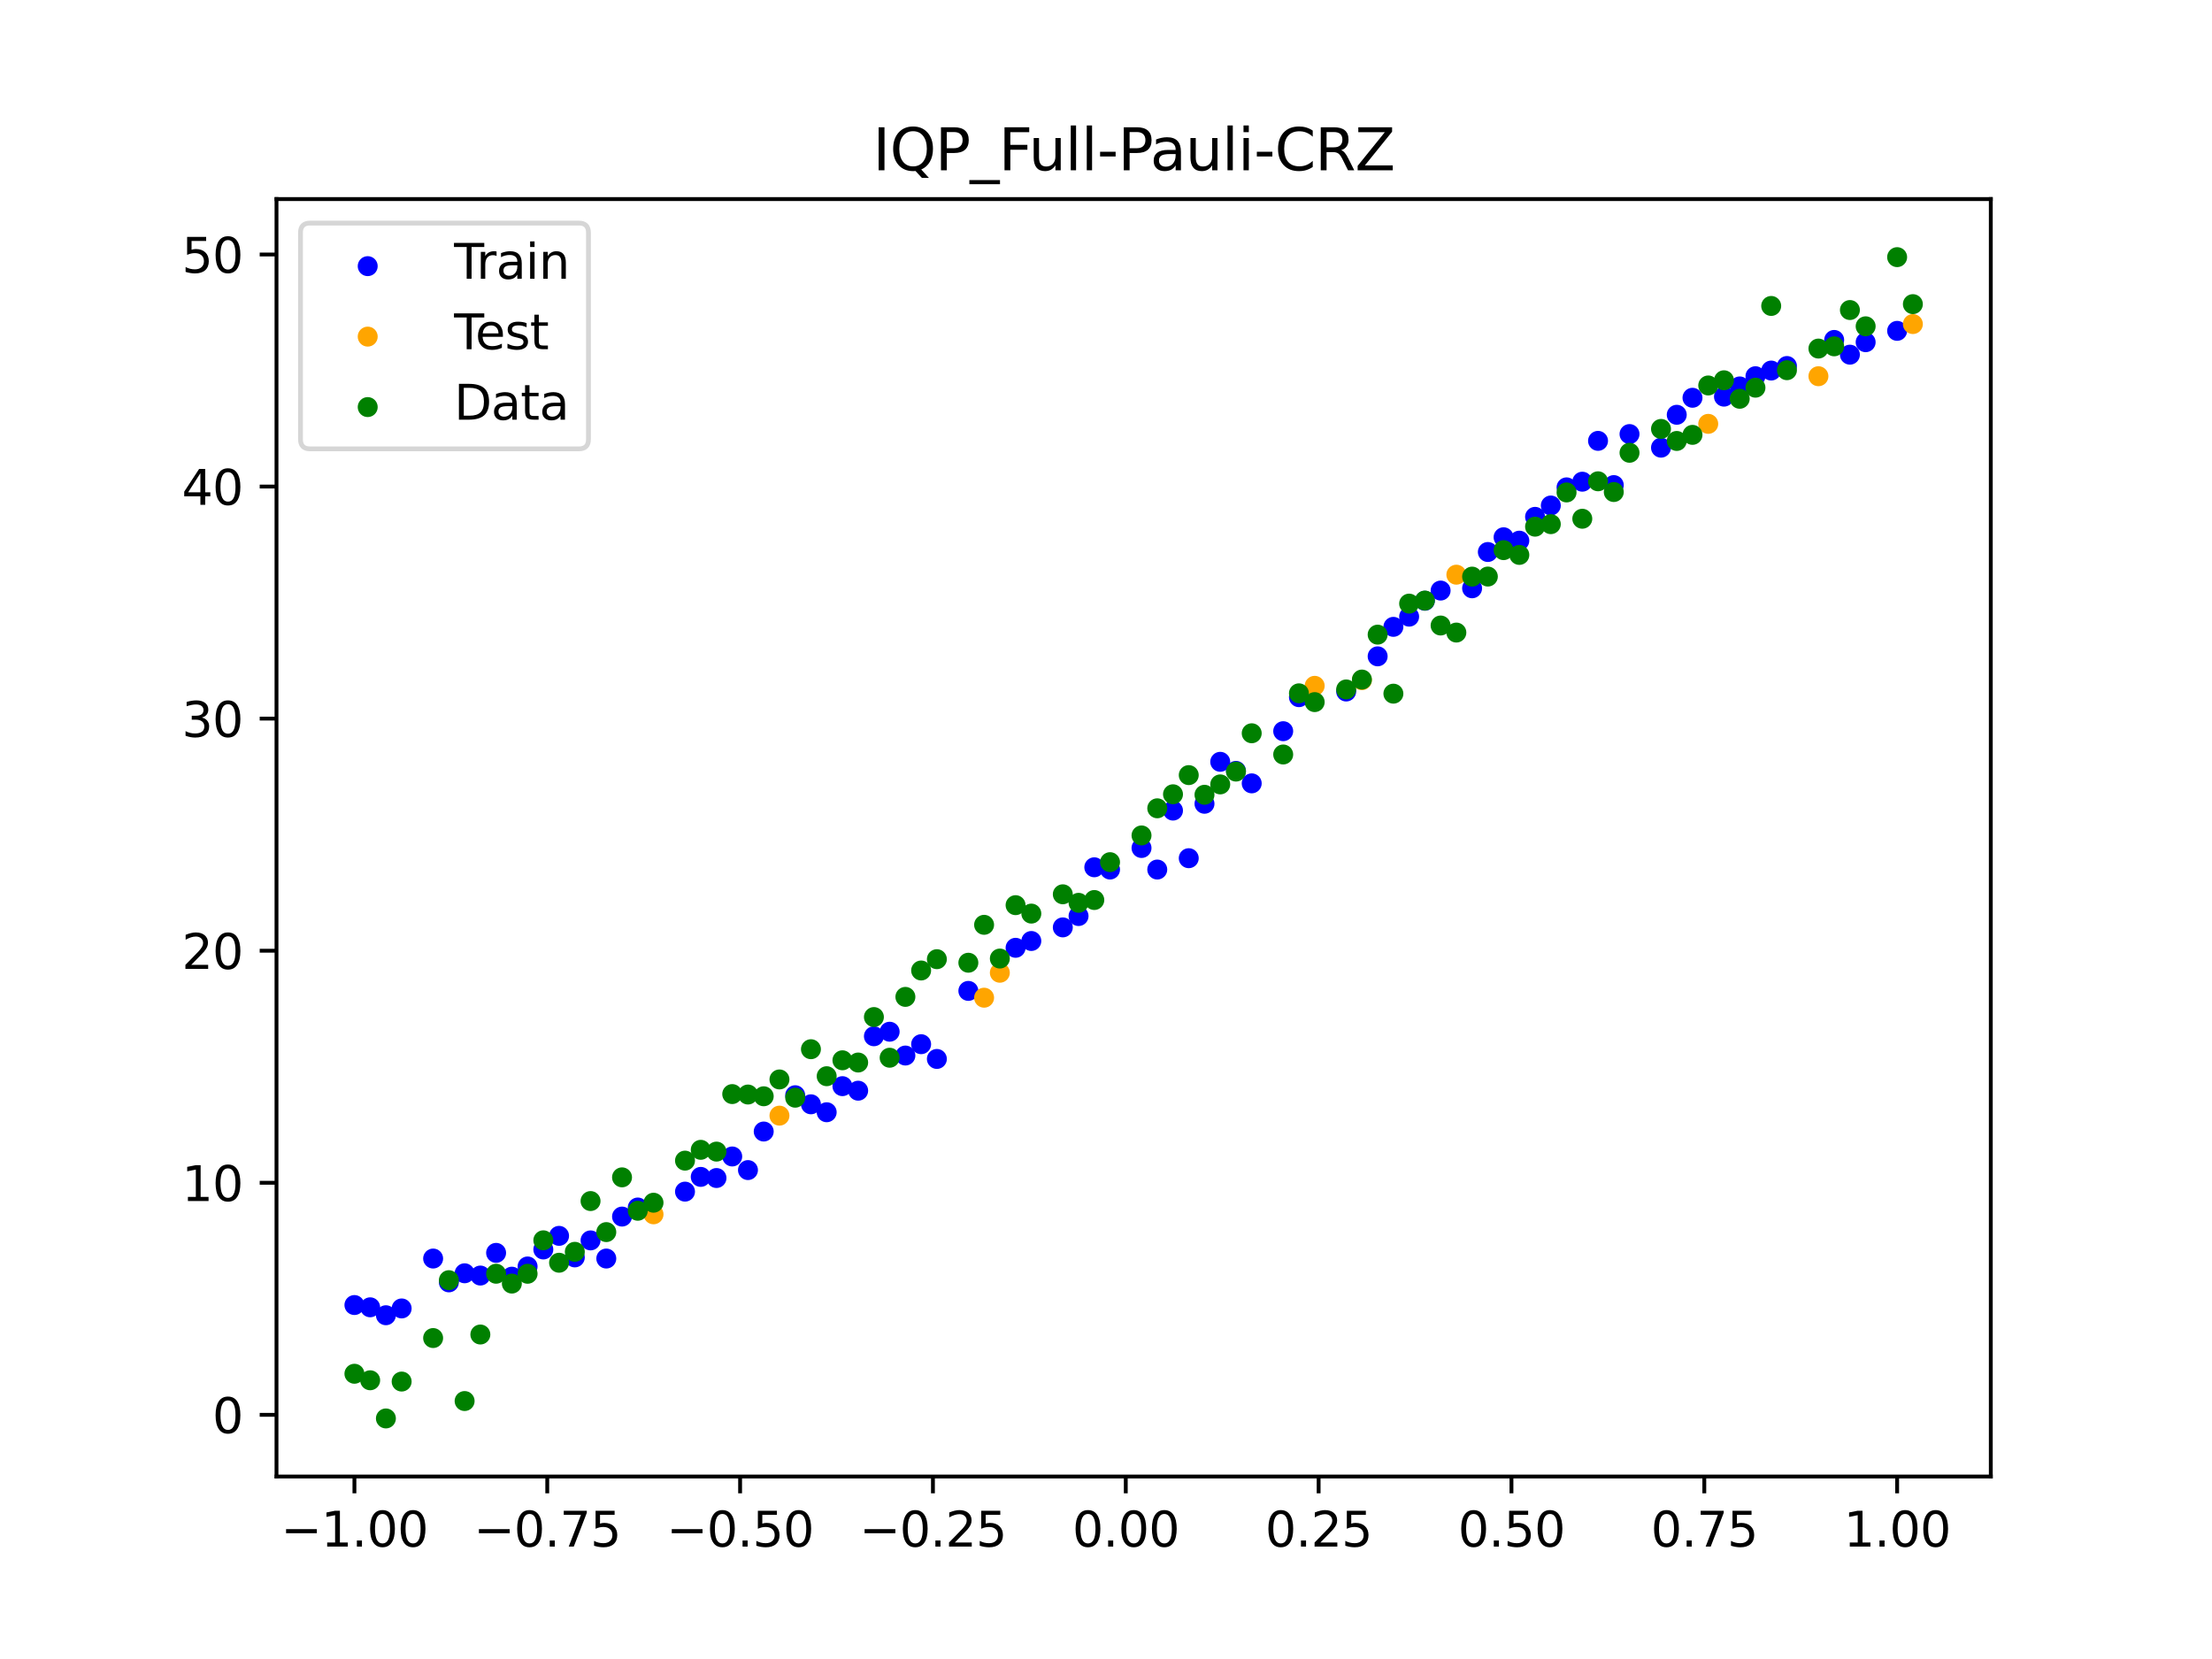 <?xml version="1.0" encoding="utf-8" standalone="no"?>
<!DOCTYPE svg PUBLIC "-//W3C//DTD SVG 1.1//EN"
  "http://www.w3.org/Graphics/SVG/1.1/DTD/svg11.dtd">
<svg xmlns:xlink="http://www.w3.org/1999/xlink" width="460.8pt" height="345.6pt" viewBox="0 0 460.8 345.6" xmlns="http://www.w3.org/2000/svg" version="1.1">
 <defs>
  <style type="text/css">*{stroke-linejoin: round; stroke-linecap: butt}</style>
 </defs>
 <g id="figure_1">
  <g id="patch_1">
   <path d="M 0 345.6 
L 460.8 345.6 
L 460.8 0 
L 0 0 
z
" style="fill: #ffffff"/>
  </g>
  <g id="axes_1">
   <g id="patch_2">
    <path d="M 57.6 307.584 
L 414.72 307.584 
L 414.72 41.472 
L 57.6 41.472 
z
" style="fill: #ffffff"/>
   </g>
   <g id="PathCollection_1">
    <defs>
     <path id="m9e997e0261" d="M 0 1.581 
C 0.419 1.581 0.822 1.415 1.118 1.118 
C 1.415 0.822 1.581 0.419 1.581 0 
C 1.581 -0.419 1.415 -0.822 1.118 -1.118 
C 0.822 -1.415 0.419 -1.581 0 -1.581 
C -0.419 -1.581 -0.822 -1.415 -1.118 -1.118 
C -1.415 -0.822 -1.581 -0.419 -1.581 0 
C -1.581 0.419 -1.415 0.822 -1.118 1.118 
C -0.822 1.415 -0.419 1.581 0 1.581 
z
" style="stroke: #0000ff"/>
    </defs>
    <g clip-path="url(#p6d90861e67)">
     <use xlink:href="#m9e997e0261" x="145.978" y="245.167" style="fill: #0000ff; stroke: #0000ff"/>
     <use xlink:href="#m9e997e0261" x="323.062" y="105.307" style="fill: #0000ff; stroke: #0000ff"/>
     <use xlink:href="#m9e997e0261" x="267.314" y="152.321" style="fill: #0000ff; stroke: #0000ff"/>
     <use xlink:href="#m9e997e0261" x="270.593" y="145.233" style="fill: #0000ff; stroke: #0000ff"/>
     <use xlink:href="#m9e997e0261" x="329.621" y="100.346" style="fill: #0000ff; stroke: #0000ff"/>
     <use xlink:href="#m9e997e0261" x="221.403" y="193.192" style="fill: #0000ff; stroke: #0000ff"/>
     <use xlink:href="#m9e997e0261" x="260.755" y="163.188" style="fill: #0000ff; stroke: #0000ff"/>
     <use xlink:href="#m9e997e0261" x="385.37" y="73.885" style="fill: #0000ff; stroke: #0000ff"/>
     <use xlink:href="#m9e997e0261" x="237.8" y="176.654" style="fill: #0000ff; stroke: #0000ff"/>
     <use xlink:href="#m9e997e0261" x="313.224" y="111.922" style="fill: #0000ff; stroke: #0000ff"/>
     <use xlink:href="#m9e997e0261" x="336.18" y="101.054" style="fill: #0000ff; stroke: #0000ff"/>
     <use xlink:href="#m9e997e0261" x="254.196" y="158.699" style="fill: #0000ff; stroke: #0000ff"/>
     <use xlink:href="#m9e997e0261" x="349.297" y="86.407" style="fill: #0000ff; stroke: #0000ff"/>
     <use xlink:href="#m9e997e0261" x="182.051" y="215.872" style="fill: #0000ff; stroke: #0000ff"/>
     <use xlink:href="#m9e997e0261" x="250.917" y="167.44" style="fill: #0000ff; stroke: #0000ff"/>
     <use xlink:href="#m9e997e0261" x="280.431" y="144.052" style="fill: #0000ff; stroke: #0000ff"/>
     <use xlink:href="#m9e997e0261" x="103.347" y="260.995" style="fill: #0000ff; stroke: #0000ff"/>
     <use xlink:href="#m9e997e0261" x="126.302" y="262.177" style="fill: #0000ff; stroke: #0000ff"/>
     <use xlink:href="#m9e997e0261" x="123.023" y="258.397" style="fill: #0000ff; stroke: #0000ff"/>
     <use xlink:href="#m9e997e0261" x="116.464" y="257.452" style="fill: #0000ff; stroke: #0000ff"/>
     <use xlink:href="#m9e997e0261" x="306.666" y="122.553" style="fill: #0000ff; stroke: #0000ff"/>
     <use xlink:href="#m9e997e0261" x="211.565" y="197.444" style="fill: #0000ff; stroke: #0000ff"/>
     <use xlink:href="#m9e997e0261" x="155.816" y="243.749" style="fill: #0000ff; stroke: #0000ff"/>
     <use xlink:href="#m9e997e0261" x="77.112" y="272.336" style="fill: #0000ff; stroke: #0000ff"/>
     <use xlink:href="#m9e997e0261" x="244.358" y="168.858" style="fill: #0000ff; stroke: #0000ff"/>
     <use xlink:href="#m9e997e0261" x="362.415" y="80.501" style="fill: #0000ff; stroke: #0000ff"/>
     <use xlink:href="#m9e997e0261" x="382.091" y="70.814" style="fill: #0000ff; stroke: #0000ff"/>
     <use xlink:href="#m9e997e0261" x="96.788" y="265.248" style="fill: #0000ff; stroke: #0000ff"/>
     <use xlink:href="#m9e997e0261" x="201.727" y="206.422" style="fill: #0000ff; stroke: #0000ff"/>
     <use xlink:href="#m9e997e0261" x="119.743" y="261.94" style="fill: #0000ff; stroke: #0000ff"/>
     <use xlink:href="#m9e997e0261" x="149.258" y="245.403" style="fill: #0000ff; stroke: #0000ff"/>
     <use xlink:href="#m9e997e0261" x="300.107" y="123.025" style="fill: #0000ff; stroke: #0000ff"/>
     <use xlink:href="#m9e997e0261" x="293.548" y="128.459" style="fill: #0000ff; stroke: #0000ff"/>
     <use xlink:href="#m9e997e0261" x="231.241" y="181.143" style="fill: #0000ff; stroke: #0000ff"/>
     <use xlink:href="#m9e997e0261" x="109.905" y="263.83" style="fill: #0000ff; stroke: #0000ff"/>
     <use xlink:href="#m9e997e0261" x="165.654" y="228.157" style="fill: #0000ff; stroke: #0000ff"/>
     <use xlink:href="#m9e997e0261" x="319.783" y="107.669" style="fill: #0000ff; stroke: #0000ff"/>
     <use xlink:href="#m9e997e0261" x="368.973" y="77.193" style="fill: #0000ff; stroke: #0000ff"/>
     <use xlink:href="#m9e997e0261" x="316.504" y="112.63" style="fill: #0000ff; stroke: #0000ff"/>
     <use xlink:href="#m9e997e0261" x="257.476" y="160.589" style="fill: #0000ff; stroke: #0000ff"/>
     <use xlink:href="#m9e997e0261" x="172.213" y="231.701" style="fill: #0000ff; stroke: #0000ff"/>
     <use xlink:href="#m9e997e0261" x="346.018" y="93.258" style="fill: #0000ff; stroke: #0000ff"/>
     <use xlink:href="#m9e997e0261" x="80.391" y="273.989" style="fill: #0000ff; stroke: #0000ff"/>
     <use xlink:href="#m9e997e0261" x="372.253" y="76.248" style="fill: #0000ff; stroke: #0000ff"/>
     <use xlink:href="#m9e997e0261" x="168.934" y="230.047" style="fill: #0000ff; stroke: #0000ff"/>
     <use xlink:href="#m9e997e0261" x="195.168" y="220.597" style="fill: #0000ff; stroke: #0000ff"/>
     <use xlink:href="#m9e997e0261" x="152.537" y="240.914" style="fill: #0000ff; stroke: #0000ff"/>
     <use xlink:href="#m9e997e0261" x="73.833" y="271.863" style="fill: #0000ff; stroke: #0000ff"/>
     <use xlink:href="#m9e997e0261" x="290.269" y="130.585" style="fill: #0000ff; stroke: #0000ff"/>
     <use xlink:href="#m9e997e0261" x="175.492" y="226.267" style="fill: #0000ff; stroke: #0000ff"/>
     <use xlink:href="#m9e997e0261" x="241.079" y="181.143" style="fill: #0000ff; stroke: #0000ff"/>
     <use xlink:href="#m9e997e0261" x="296.828" y="125.152" style="fill: #0000ff; stroke: #0000ff"/>
     <use xlink:href="#m9e997e0261" x="227.962" y="180.671" style="fill: #0000ff; stroke: #0000ff"/>
     <use xlink:href="#m9e997e0261" x="395.208" y="68.924" style="fill: #0000ff; stroke: #0000ff"/>
     <use xlink:href="#m9e997e0261" x="178.772" y="227.212" style="fill: #0000ff; stroke: #0000ff"/>
     <use xlink:href="#m9e997e0261" x="142.699" y="248.238" style="fill: #0000ff; stroke: #0000ff"/>
     <use xlink:href="#m9e997e0261" x="132.861" y="251.546" style="fill: #0000ff; stroke: #0000ff"/>
     <use xlink:href="#m9e997e0261" x="188.61" y="219.888" style="fill: #0000ff; stroke: #0000ff"/>
     <use xlink:href="#m9e997e0261" x="100.067" y="265.721" style="fill: #0000ff; stroke: #0000ff"/>
     <use xlink:href="#m9e997e0261" x="359.135" y="82.627" style="fill: #0000ff; stroke: #0000ff"/>
     <use xlink:href="#m9e997e0261" x="214.844" y="196.027" style="fill: #0000ff; stroke: #0000ff"/>
     <use xlink:href="#m9e997e0261" x="365.694" y="78.374" style="fill: #0000ff; stroke: #0000ff"/>
     <use xlink:href="#m9e997e0261" x="90.229" y="262.177" style="fill: #0000ff; stroke: #0000ff"/>
     <use xlink:href="#m9e997e0261" x="352.577" y="82.863" style="fill: #0000ff; stroke: #0000ff"/>
     <use xlink:href="#m9e997e0261" x="129.581" y="253.435" style="fill: #0000ff; stroke: #0000ff"/>
     <use xlink:href="#m9e997e0261" x="339.459" y="90.423" style="fill: #0000ff; stroke: #0000ff"/>
     <use xlink:href="#m9e997e0261" x="185.33" y="214.927" style="fill: #0000ff; stroke: #0000ff"/>
     <use xlink:href="#m9e997e0261" x="326.342" y="101.527" style="fill: #0000ff; stroke: #0000ff"/>
     <use xlink:href="#m9e997e0261" x="388.649" y="71.287" style="fill: #0000ff; stroke: #0000ff"/>
     <use xlink:href="#m9e997e0261" x="159.096" y="235.717" style="fill: #0000ff; stroke: #0000ff"/>
     <use xlink:href="#m9e997e0261" x="83.671" y="272.572" style="fill: #0000ff; stroke: #0000ff"/>
     <use xlink:href="#m9e997e0261" x="224.682" y="190.829" style="fill: #0000ff; stroke: #0000ff"/>
     <use xlink:href="#m9e997e0261" x="113.185" y="260.287" style="fill: #0000ff; stroke: #0000ff"/>
     <use xlink:href="#m9e997e0261" x="93.509" y="267.138" style="fill: #0000ff; stroke: #0000ff"/>
     <use xlink:href="#m9e997e0261" x="106.626" y="265.957" style="fill: #0000ff; stroke: #0000ff"/>
     <use xlink:href="#m9e997e0261" x="247.638" y="178.78" style="fill: #0000ff; stroke: #0000ff"/>
     <use xlink:href="#m9e997e0261" x="309.945" y="114.993" style="fill: #0000ff; stroke: #0000ff"/>
     <use xlink:href="#m9e997e0261" x="286.99" y="136.728" style="fill: #0000ff; stroke: #0000ff"/>
     <use xlink:href="#m9e997e0261" x="191.889" y="217.525" style="fill: #0000ff; stroke: #0000ff"/>
     <use xlink:href="#m9e997e0261" x="332.9" y="91.841" style="fill: #0000ff; stroke: #0000ff"/>
    </g>
   </g>
   <g id="PathCollection_2">
    <defs>
     <path id="m33ef9fbe27" d="M 0 1.581 
C 0.419 1.581 0.822 1.415 1.118 1.118 
C 1.415 0.822 1.581 0.419 1.581 0 
C 1.581 -0.419 1.415 -0.822 1.118 -1.118 
C 0.822 -1.415 0.419 -1.581 0 -1.581 
C -0.419 -1.581 -0.822 -1.415 -1.118 -1.118 
C -1.415 -0.822 -1.581 -0.419 -1.581 0 
C -1.581 0.419 -1.415 0.822 -1.118 1.118 
C -0.822 1.415 -0.419 1.581 0 1.581 
z
" style="stroke: #ffa500"/>
    </defs>
    <g clip-path="url(#p6d90861e67)">
     <use xlink:href="#m33ef9fbe27" x="205.006" y="207.839" style="fill: #ffa500; stroke: #ffa500"/>
     <use xlink:href="#m33ef9fbe27" x="162.375" y="232.409" style="fill: #ffa500; stroke: #ffa500"/>
     <use xlink:href="#m33ef9fbe27" x="208.286" y="202.642" style="fill: #ffa500; stroke: #ffa500"/>
     <use xlink:href="#m33ef9fbe27" x="283.71" y="141.689" style="fill: #ffa500; stroke: #ffa500"/>
     <use xlink:href="#m33ef9fbe27" x="378.811" y="78.374" style="fill: #ffa500; stroke: #ffa500"/>
     <use xlink:href="#m33ef9fbe27" x="136.14" y="252.963" style="fill: #ffa500; stroke: #ffa500"/>
     <use xlink:href="#m33ef9fbe27" x="355.856" y="88.297" style="fill: #ffa500; stroke: #ffa500"/>
     <use xlink:href="#m33ef9fbe27" x="273.872" y="142.87" style="fill: #ffa500; stroke: #ffa500"/>
     <use xlink:href="#m33ef9fbe27" x="303.386" y="119.718" style="fill: #ffa500; stroke: #ffa500"/>
     <use xlink:href="#m33ef9fbe27" x="398.487" y="67.507" style="fill: #ffa500; stroke: #ffa500"/>
    </g>
   </g>
   <g id="PathCollection_3">
    <defs>
     <path id="md17ca69f65" d="M 0 1.581 
C 0.419 1.581 0.822 1.415 1.118 1.118 
C 1.415 0.822 1.581 0.419 1.581 0 
C 1.581 -0.419 1.415 -0.822 1.118 -1.118 
C 0.822 -1.415 0.419 -1.581 0 -1.581 
C -0.419 -1.581 -0.822 -1.415 -1.118 -1.118 
C -1.415 -0.822 -1.581 -0.419 -1.581 0 
C -1.581 0.419 -1.415 0.822 -1.118 1.118 
C -0.822 1.415 -0.419 1.581 0 1.581 
z
" style="stroke: #008000"/>
    </defs>
    <g clip-path="url(#p6d90861e67)">
     <use xlink:href="#md17ca69f65" x="145.978" y="239.529" style="fill: #008000; stroke: #008000"/>
     <use xlink:href="#md17ca69f65" x="323.062" y="109.191" style="fill: #008000; stroke: #008000"/>
     <use xlink:href="#md17ca69f65" x="267.314" y="157.174" style="fill: #008000; stroke: #008000"/>
     <use xlink:href="#md17ca69f65" x="270.593" y="144.432" style="fill: #008000; stroke: #008000"/>
     <use xlink:href="#md17ca69f65" x="329.621" y="108.064" style="fill: #008000; stroke: #008000"/>
     <use xlink:href="#md17ca69f65" x="221.403" y="186.297" style="fill: #008000; stroke: #008000"/>
     <use xlink:href="#md17ca69f65" x="260.755" y="152.753" style="fill: #008000; stroke: #008000"/>
     <use xlink:href="#md17ca69f65" x="385.37" y="64.585" style="fill: #008000; stroke: #008000"/>
     <use xlink:href="#md17ca69f65" x="237.8" y="174.037" style="fill: #008000; stroke: #008000"/>
     <use xlink:href="#md17ca69f65" x="313.224" y="114.603" style="fill: #008000; stroke: #008000"/>
     <use xlink:href="#md17ca69f65" x="336.18" y="102.499" style="fill: #008000; stroke: #008000"/>
     <use xlink:href="#md17ca69f65" x="254.196" y="163.405" style="fill: #008000; stroke: #008000"/>
     <use xlink:href="#md17ca69f65" x="349.297" y="91.859" style="fill: #008000; stroke: #008000"/>
     <use xlink:href="#md17ca69f65" x="182.051" y="211.87" style="fill: #008000; stroke: #008000"/>
     <use xlink:href="#md17ca69f65" x="250.917" y="165.566" style="fill: #008000; stroke: #008000"/>
     <use xlink:href="#md17ca69f65" x="280.431" y="143.622" style="fill: #008000; stroke: #008000"/>
     <use xlink:href="#md17ca69f65" x="103.347" y="265.342" style="fill: #008000; stroke: #008000"/>
     <use xlink:href="#md17ca69f65" x="126.302" y="256.668" style="fill: #008000; stroke: #008000"/>
     <use xlink:href="#md17ca69f65" x="123.023" y="250.202" style="fill: #008000; stroke: #008000"/>
     <use xlink:href="#md17ca69f65" x="116.464" y="263.053" style="fill: #008000; stroke: #008000"/>
     <use xlink:href="#md17ca69f65" x="306.666" y="120.12" style="fill: #008000; stroke: #008000"/>
     <use xlink:href="#md17ca69f65" x="211.565" y="188.561" style="fill: #008000; stroke: #008000"/>
     <use xlink:href="#md17ca69f65" x="155.816" y="228.009" style="fill: #008000; stroke: #008000"/>
     <use xlink:href="#md17ca69f65" x="77.112" y="287.537" style="fill: #008000; stroke: #008000"/>
     <use xlink:href="#md17ca69f65" x="244.358" y="165.462" style="fill: #008000; stroke: #008000"/>
     <use xlink:href="#md17ca69f65" x="362.415" y="83.074" style="fill: #008000; stroke: #008000"/>
     <use xlink:href="#md17ca69f65" x="382.091" y="72.145" style="fill: #008000; stroke: #008000"/>
     <use xlink:href="#md17ca69f65" x="96.788" y="291.863" style="fill: #008000; stroke: #008000"/>
     <use xlink:href="#md17ca69f65" x="201.727" y="200.555" style="fill: #008000; stroke: #008000"/>
     <use xlink:href="#md17ca69f65" x="119.743" y="260.777" style="fill: #008000; stroke: #008000"/>
     <use xlink:href="#md17ca69f65" x="149.258" y="239.901" style="fill: #008000; stroke: #008000"/>
     <use xlink:href="#md17ca69f65" x="300.107" y="130.306" style="fill: #008000; stroke: #008000"/>
     <use xlink:href="#md17ca69f65" x="293.548" y="125.746" style="fill: #008000; stroke: #008000"/>
     <use xlink:href="#md17ca69f65" x="231.241" y="179.605" style="fill: #008000; stroke: #008000"/>
     <use xlink:href="#md17ca69f65" x="109.905" y="265.348" style="fill: #008000; stroke: #008000"/>
     <use xlink:href="#md17ca69f65" x="165.654" y="228.669" style="fill: #008000; stroke: #008000"/>
     <use xlink:href="#md17ca69f65" x="319.783" y="109.715" style="fill: #008000; stroke: #008000"/>
     <use xlink:href="#md17ca69f65" x="368.973" y="63.734" style="fill: #008000; stroke: #008000"/>
     <use xlink:href="#md17ca69f65" x="316.504" y="115.599" style="fill: #008000; stroke: #008000"/>
     <use xlink:href="#md17ca69f65" x="257.476" y="160.733" style="fill: #008000; stroke: #008000"/>
     <use xlink:href="#md17ca69f65" x="172.213" y="224.194" style="fill: #008000; stroke: #008000"/>
     <use xlink:href="#md17ca69f65" x="346.018" y="89.354" style="fill: #008000; stroke: #008000"/>
     <use xlink:href="#md17ca69f65" x="80.391" y="295.488" style="fill: #008000; stroke: #008000"/>
     <use xlink:href="#md17ca69f65" x="372.253" y="77.119" style="fill: #008000; stroke: #008000"/>
     <use xlink:href="#md17ca69f65" x="168.934" y="218.569" style="fill: #008000; stroke: #008000"/>
     <use xlink:href="#md17ca69f65" x="195.168" y="199.815" style="fill: #008000; stroke: #008000"/>
     <use xlink:href="#md17ca69f65" x="152.537" y="227.917" style="fill: #008000; stroke: #008000"/>
     <use xlink:href="#md17ca69f65" x="73.833" y="286.179" style="fill: #008000; stroke: #008000"/>
     <use xlink:href="#md17ca69f65" x="290.269" y="144.503" style="fill: #008000; stroke: #008000"/>
     <use xlink:href="#md17ca69f65" x="175.492" y="220.878" style="fill: #008000; stroke: #008000"/>
     <use xlink:href="#md17ca69f65" x="241.079" y="168.385" style="fill: #008000; stroke: #008000"/>
     <use xlink:href="#md17ca69f65" x="296.828" y="125.107" style="fill: #008000; stroke: #008000"/>
     <use xlink:href="#md17ca69f65" x="227.962" y="187.489" style="fill: #008000; stroke: #008000"/>
     <use xlink:href="#md17ca69f65" x="395.208" y="53.568" style="fill: #008000; stroke: #008000"/>
     <use xlink:href="#md17ca69f65" x="178.772" y="221.344" style="fill: #008000; stroke: #008000"/>
     <use xlink:href="#md17ca69f65" x="142.699" y="241.781" style="fill: #008000; stroke: #008000"/>
     <use xlink:href="#md17ca69f65" x="132.861" y="252.224" style="fill: #008000; stroke: #008000"/>
     <use xlink:href="#md17ca69f65" x="188.61" y="207.669" style="fill: #008000; stroke: #008000"/>
     <use xlink:href="#md17ca69f65" x="100.067" y="278.004" style="fill: #008000; stroke: #008000"/>
     <use xlink:href="#md17ca69f65" x="359.135" y="79.219" style="fill: #008000; stroke: #008000"/>
     <use xlink:href="#md17ca69f65" x="214.844" y="190.32" style="fill: #008000; stroke: #008000"/>
     <use xlink:href="#md17ca69f65" x="365.694" y="80.761" style="fill: #008000; stroke: #008000"/>
     <use xlink:href="#md17ca69f65" x="90.229" y="278.74" style="fill: #008000; stroke: #008000"/>
     <use xlink:href="#md17ca69f65" x="352.577" y="90.59" style="fill: #008000; stroke: #008000"/>
     <use xlink:href="#md17ca69f65" x="129.581" y="245.264" style="fill: #008000; stroke: #008000"/>
     <use xlink:href="#md17ca69f65" x="339.459" y="94.322" style="fill: #008000; stroke: #008000"/>
     <use xlink:href="#md17ca69f65" x="185.33" y="220.345" style="fill: #008000; stroke: #008000"/>
     <use xlink:href="#md17ca69f65" x="326.342" y="102.583" style="fill: #008000; stroke: #008000"/>
     <use xlink:href="#md17ca69f65" x="388.649" y="67.974" style="fill: #008000; stroke: #008000"/>
     <use xlink:href="#md17ca69f65" x="159.096" y="228.374" style="fill: #008000; stroke: #008000"/>
     <use xlink:href="#md17ca69f65" x="83.671" y="287.805" style="fill: #008000; stroke: #008000"/>
     <use xlink:href="#md17ca69f65" x="224.682" y="188.075" style="fill: #008000; stroke: #008000"/>
     <use xlink:href="#md17ca69f65" x="113.185" y="258.379" style="fill: #008000; stroke: #008000"/>
     <use xlink:href="#md17ca69f65" x="93.509" y="266.684" style="fill: #008000; stroke: #008000"/>
     <use xlink:href="#md17ca69f65" x="106.626" y="267.392" style="fill: #008000; stroke: #008000"/>
     <use xlink:href="#md17ca69f65" x="247.638" y="161.47" style="fill: #008000; stroke: #008000"/>
     <use xlink:href="#md17ca69f65" x="309.945" y="120.107" style="fill: #008000; stroke: #008000"/>
     <use xlink:href="#md17ca69f65" x="286.99" y="132.208" style="fill: #008000; stroke: #008000"/>
     <use xlink:href="#md17ca69f65" x="191.889" y="202.171" style="fill: #008000; stroke: #008000"/>
     <use xlink:href="#md17ca69f65" x="332.9" y="100.262" style="fill: #008000; stroke: #008000"/>
    </g>
   </g>
   <g id="PathCollection_4">
    <g clip-path="url(#p6d90861e67)">
     <use xlink:href="#md17ca69f65" x="205.006" y="192.657" style="fill: #008000; stroke: #008000"/>
     <use xlink:href="#md17ca69f65" x="162.375" y="224.867" style="fill: #008000; stroke: #008000"/>
     <use xlink:href="#md17ca69f65" x="208.286" y="199.684" style="fill: #008000; stroke: #008000"/>
     <use xlink:href="#md17ca69f65" x="283.71" y="141.563" style="fill: #008000; stroke: #008000"/>
     <use xlink:href="#md17ca69f65" x="378.811" y="72.613" style="fill: #008000; stroke: #008000"/>
     <use xlink:href="#md17ca69f65" x="136.14" y="250.548" style="fill: #008000; stroke: #008000"/>
     <use xlink:href="#md17ca69f65" x="355.856" y="80.3" style="fill: #008000; stroke: #008000"/>
     <use xlink:href="#md17ca69f65" x="273.872" y="146.262" style="fill: #008000; stroke: #008000"/>
     <use xlink:href="#md17ca69f65" x="303.386" y="131.774" style="fill: #008000; stroke: #008000"/>
     <use xlink:href="#md17ca69f65" x="398.487" y="63.357" style="fill: #008000; stroke: #008000"/>
    </g>
   </g>
   <g id="matplotlib.axis_1">
    <g id="xtick_1">
     <g id="line2d_1">
      <defs>
       <path id="m046e094ded" d="M 0 0 
L 0 3.5 
" style="stroke: #000000; stroke-width: 0.8"/>
      </defs>
      <g>
       <use xlink:href="#m046e094ded" x="73.833" y="307.584" style="stroke: #000000; stroke-width: 0.8"/>
      </g>
     </g>
     <g id="text_1">
      <!-- −1.00 -->
      <g transform="translate(58.51 322.182) scale(0.1 -0.1)">
       <defs>
        <path id="DejaVuSans-2212" d="M 678 2272 
L 4684 2272 
L 4684 1741 
L 678 1741 
L 678 2272 
z
" transform="scale(0.016)"/>
        <path id="DejaVuSans-31" d="M 794 531 
L 1825 531 
L 1825 4091 
L 703 3866 
L 703 4441 
L 1819 4666 
L 2450 4666 
L 2450 531 
L 3481 531 
L 3481 0 
L 794 0 
L 794 531 
z
" transform="scale(0.016)"/>
        <path id="DejaVuSans-2e" d="M 684 794 
L 1344 794 
L 1344 0 
L 684 0 
L 684 794 
z
" transform="scale(0.016)"/>
        <path id="DejaVuSans-30" d="M 2034 4250 
Q 1547 4250 1301 3770 
Q 1056 3291 1056 2328 
Q 1056 1369 1301 889 
Q 1547 409 2034 409 
Q 2525 409 2770 889 
Q 3016 1369 3016 2328 
Q 3016 3291 2770 3770 
Q 2525 4250 2034 4250 
z
M 2034 4750 
Q 2819 4750 3233 4129 
Q 3647 3509 3647 2328 
Q 3647 1150 3233 529 
Q 2819 -91 2034 -91 
Q 1250 -91 836 529 
Q 422 1150 422 2328 
Q 422 3509 836 4129 
Q 1250 4750 2034 4750 
z
" transform="scale(0.016)"/>
       </defs>
       <use xlink:href="#DejaVuSans-2212"/>
       <use xlink:href="#DejaVuSans-31" x="83.789"/>
       <use xlink:href="#DejaVuSans-2e" x="147.412"/>
       <use xlink:href="#DejaVuSans-30" x="179.199"/>
       <use xlink:href="#DejaVuSans-30" x="242.822"/>
      </g>
     </g>
    </g>
    <g id="xtick_2">
     <g id="line2d_2">
      <g>
       <use xlink:href="#m046e094ded" x="114.005" y="307.584" style="stroke: #000000; stroke-width: 0.8"/>
      </g>
     </g>
     <g id="text_2">
      <!-- −0.75 -->
      <g transform="translate(98.682 322.182) scale(0.1 -0.1)">
       <defs>
        <path id="DejaVuSans-37" d="M 525 4666 
L 3525 4666 
L 3525 4397 
L 1831 0 
L 1172 0 
L 2766 4134 
L 525 4134 
L 525 4666 
z
" transform="scale(0.016)"/>
        <path id="DejaVuSans-35" d="M 691 4666 
L 3169 4666 
L 3169 4134 
L 1269 4134 
L 1269 2991 
Q 1406 3038 1543 3061 
Q 1681 3084 1819 3084 
Q 2600 3084 3056 2656 
Q 3513 2228 3513 1497 
Q 3513 744 3044 326 
Q 2575 -91 1722 -91 
Q 1428 -91 1123 -41 
Q 819 9 494 109 
L 494 744 
Q 775 591 1075 516 
Q 1375 441 1709 441 
Q 2250 441 2565 725 
Q 2881 1009 2881 1497 
Q 2881 1984 2565 2268 
Q 2250 2553 1709 2553 
Q 1456 2553 1204 2497 
Q 953 2441 691 2322 
L 691 4666 
z
" transform="scale(0.016)"/>
       </defs>
       <use xlink:href="#DejaVuSans-2212"/>
       <use xlink:href="#DejaVuSans-30" x="83.789"/>
       <use xlink:href="#DejaVuSans-2e" x="147.412"/>
       <use xlink:href="#DejaVuSans-37" x="179.199"/>
       <use xlink:href="#DejaVuSans-35" x="242.822"/>
      </g>
     </g>
    </g>
    <g id="xtick_3">
     <g id="line2d_3">
      <g>
       <use xlink:href="#m046e094ded" x="154.177" y="307.584" style="stroke: #000000; stroke-width: 0.8"/>
      </g>
     </g>
     <g id="text_3">
      <!-- −0.50 -->
      <g transform="translate(138.854 322.182) scale(0.1 -0.1)">
       <use xlink:href="#DejaVuSans-2212"/>
       <use xlink:href="#DejaVuSans-30" x="83.789"/>
       <use xlink:href="#DejaVuSans-2e" x="147.412"/>
       <use xlink:href="#DejaVuSans-35" x="179.199"/>
       <use xlink:href="#DejaVuSans-30" x="242.822"/>
      </g>
     </g>
    </g>
    <g id="xtick_4">
     <g id="line2d_4">
      <g>
       <use xlink:href="#m046e094ded" x="194.348" y="307.584" style="stroke: #000000; stroke-width: 0.8"/>
      </g>
     </g>
     <g id="text_4">
      <!-- −0.25 -->
      <g transform="translate(179.026 322.182) scale(0.1 -0.1)">
       <defs>
        <path id="DejaVuSans-32" d="M 1228 531 
L 3431 531 
L 3431 0 
L 469 0 
L 469 531 
Q 828 903 1448 1529 
Q 2069 2156 2228 2338 
Q 2531 2678 2651 2914 
Q 2772 3150 2772 3378 
Q 2772 3750 2511 3984 
Q 2250 4219 1831 4219 
Q 1534 4219 1204 4116 
Q 875 4013 500 3803 
L 500 4441 
Q 881 4594 1212 4672 
Q 1544 4750 1819 4750 
Q 2544 4750 2975 4387 
Q 3406 4025 3406 3419 
Q 3406 3131 3298 2873 
Q 3191 2616 2906 2266 
Q 2828 2175 2409 1742 
Q 1991 1309 1228 531 
z
" transform="scale(0.016)"/>
       </defs>
       <use xlink:href="#DejaVuSans-2212"/>
       <use xlink:href="#DejaVuSans-30" x="83.789"/>
       <use xlink:href="#DejaVuSans-2e" x="147.412"/>
       <use xlink:href="#DejaVuSans-32" x="179.199"/>
       <use xlink:href="#DejaVuSans-35" x="242.822"/>
      </g>
     </g>
    </g>
    <g id="xtick_5">
     <g id="line2d_5">
      <g>
       <use xlink:href="#m046e094ded" x="234.52" y="307.584" style="stroke: #000000; stroke-width: 0.8"/>
      </g>
     </g>
     <g id="text_5">
      <!-- 0.00 -->
      <g transform="translate(223.388 322.182) scale(0.1 -0.1)">
       <use xlink:href="#DejaVuSans-30"/>
       <use xlink:href="#DejaVuSans-2e" x="63.623"/>
       <use xlink:href="#DejaVuSans-30" x="95.41"/>
       <use xlink:href="#DejaVuSans-30" x="159.033"/>
      </g>
     </g>
    </g>
    <g id="xtick_6">
     <g id="line2d_6">
      <g>
       <use xlink:href="#m046e094ded" x="274.692" y="307.584" style="stroke: #000000; stroke-width: 0.8"/>
      </g>
     </g>
     <g id="text_6">
      <!-- 0.25 -->
      <g transform="translate(263.559 322.182) scale(0.1 -0.1)">
       <use xlink:href="#DejaVuSans-30"/>
       <use xlink:href="#DejaVuSans-2e" x="63.623"/>
       <use xlink:href="#DejaVuSans-32" x="95.41"/>
       <use xlink:href="#DejaVuSans-35" x="159.033"/>
      </g>
     </g>
    </g>
    <g id="xtick_7">
     <g id="line2d_7">
      <g>
       <use xlink:href="#m046e094ded" x="314.864" y="307.584" style="stroke: #000000; stroke-width: 0.8"/>
      </g>
     </g>
     <g id="text_7">
      <!-- 0.50 -->
      <g transform="translate(303.731 322.182) scale(0.1 -0.1)">
       <use xlink:href="#DejaVuSans-30"/>
       <use xlink:href="#DejaVuSans-2e" x="63.623"/>
       <use xlink:href="#DejaVuSans-35" x="95.41"/>
       <use xlink:href="#DejaVuSans-30" x="159.033"/>
      </g>
     </g>
    </g>
    <g id="xtick_8">
     <g id="line2d_8">
      <g>
       <use xlink:href="#m046e094ded" x="355.036" y="307.584" style="stroke: #000000; stroke-width: 0.8"/>
      </g>
     </g>
     <g id="text_8">
      <!-- 0.75 -->
      <g transform="translate(343.903 322.182) scale(0.1 -0.1)">
       <use xlink:href="#DejaVuSans-30"/>
       <use xlink:href="#DejaVuSans-2e" x="63.623"/>
       <use xlink:href="#DejaVuSans-37" x="95.41"/>
       <use xlink:href="#DejaVuSans-35" x="159.033"/>
      </g>
     </g>
    </g>
    <g id="xtick_9">
     <g id="line2d_9">
      <g>
       <use xlink:href="#m046e094ded" x="395.208" y="307.584" style="stroke: #000000; stroke-width: 0.8"/>
      </g>
     </g>
     <g id="text_9">
      <!-- 1.00 -->
      <g transform="translate(384.075 322.182) scale(0.1 -0.1)">
       <use xlink:href="#DejaVuSans-31"/>
       <use xlink:href="#DejaVuSans-2e" x="63.623"/>
       <use xlink:href="#DejaVuSans-30" x="95.41"/>
       <use xlink:href="#DejaVuSans-30" x="159.033"/>
      </g>
     </g>
    </g>
   </g>
   <g id="matplotlib.axis_2">
    <g id="ytick_1">
     <g id="line2d_10">
      <defs>
       <path id="m1cac831800" d="M 0 0 
L -3.5 0 
" style="stroke: #000000; stroke-width: 0.8"/>
      </defs>
      <g>
       <use xlink:href="#m1cac831800" x="57.6" y="294.735" style="stroke: #000000; stroke-width: 0.8"/>
      </g>
     </g>
     <g id="text_10">
      <!-- 0 -->
      <g transform="translate(44.237 298.534) scale(0.1 -0.1)">
       <use xlink:href="#DejaVuSans-30"/>
      </g>
     </g>
    </g>
    <g id="ytick_2">
     <g id="line2d_11">
      <g>
       <use xlink:href="#m1cac831800" x="57.6" y="246.391" style="stroke: #000000; stroke-width: 0.8"/>
      </g>
     </g>
     <g id="text_11">
      <!-- 10 -->
      <g transform="translate(37.875 250.19) scale(0.1 -0.1)">
       <use xlink:href="#DejaVuSans-31"/>
       <use xlink:href="#DejaVuSans-30" x="63.623"/>
      </g>
     </g>
    </g>
    <g id="ytick_3">
     <g id="line2d_12">
      <g>
       <use xlink:href="#m1cac831800" x="57.6" y="198.047" style="stroke: #000000; stroke-width: 0.8"/>
      </g>
     </g>
     <g id="text_12">
      <!-- 20 -->
      <g transform="translate(37.875 201.846) scale(0.1 -0.1)">
       <use xlink:href="#DejaVuSans-32"/>
       <use xlink:href="#DejaVuSans-30" x="63.623"/>
      </g>
     </g>
    </g>
    <g id="ytick_4">
     <g id="line2d_13">
      <g>
       <use xlink:href="#m1cac831800" x="57.6" y="149.702" style="stroke: #000000; stroke-width: 0.8"/>
      </g>
     </g>
     <g id="text_13">
      <!-- 30 -->
      <g transform="translate(37.875 153.502) scale(0.1 -0.1)">
       <defs>
        <path id="DejaVuSans-33" d="M 2597 2516 
Q 3050 2419 3304 2112 
Q 3559 1806 3559 1356 
Q 3559 666 3084 287 
Q 2609 -91 1734 -91 
Q 1441 -91 1130 -33 
Q 819 25 488 141 
L 488 750 
Q 750 597 1062 519 
Q 1375 441 1716 441 
Q 2309 441 2620 675 
Q 2931 909 2931 1356 
Q 2931 1769 2642 2001 
Q 2353 2234 1838 2234 
L 1294 2234 
L 1294 2753 
L 1863 2753 
Q 2328 2753 2575 2939 
Q 2822 3125 2822 3475 
Q 2822 3834 2567 4026 
Q 2313 4219 1838 4219 
Q 1578 4219 1281 4162 
Q 984 4106 628 3988 
L 628 4550 
Q 988 4650 1302 4700 
Q 1616 4750 1894 4750 
Q 2613 4750 3031 4423 
Q 3450 4097 3450 3541 
Q 3450 3153 3228 2886 
Q 3006 2619 2597 2516 
z
" transform="scale(0.016)"/>
       </defs>
       <use xlink:href="#DejaVuSans-33"/>
       <use xlink:href="#DejaVuSans-30" x="63.623"/>
      </g>
     </g>
    </g>
    <g id="ytick_5">
     <g id="line2d_14">
      <g>
       <use xlink:href="#m1cac831800" x="57.6" y="101.358" style="stroke: #000000; stroke-width: 0.8"/>
      </g>
     </g>
     <g id="text_14">
      <!-- 40 -->
      <g transform="translate(37.875 105.157) scale(0.1 -0.1)">
       <defs>
        <path id="DejaVuSans-34" d="M 2419 4116 
L 825 1625 
L 2419 1625 
L 2419 4116 
z
M 2253 4666 
L 3047 4666 
L 3047 1625 
L 3713 1625 
L 3713 1100 
L 3047 1100 
L 3047 0 
L 2419 0 
L 2419 1100 
L 313 1100 
L 313 1709 
L 2253 4666 
z
" transform="scale(0.016)"/>
       </defs>
       <use xlink:href="#DejaVuSans-34"/>
       <use xlink:href="#DejaVuSans-30" x="63.623"/>
      </g>
     </g>
    </g>
    <g id="ytick_6">
     <g id="line2d_15">
      <g>
       <use xlink:href="#m1cac831800" x="57.6" y="53.014" style="stroke: #000000; stroke-width: 0.8"/>
      </g>
     </g>
     <g id="text_15">
      <!-- 50 -->
      <g transform="translate(37.875 56.813) scale(0.1 -0.1)">
       <use xlink:href="#DejaVuSans-35"/>
       <use xlink:href="#DejaVuSans-30" x="63.623"/>
      </g>
     </g>
    </g>
   </g>
   <g id="patch_3">
    <path d="M 57.6 307.584 
L 57.6 41.472 
" style="fill: none; stroke: #000000; stroke-width: 0.8; stroke-linejoin: miter; stroke-linecap: square"/>
   </g>
   <g id="patch_4">
    <path d="M 414.72 307.584 
L 414.72 41.472 
" style="fill: none; stroke: #000000; stroke-width: 0.8; stroke-linejoin: miter; stroke-linecap: square"/>
   </g>
   <g id="patch_5">
    <path d="M 57.6 307.584 
L 414.72 307.584 
" style="fill: none; stroke: #000000; stroke-width: 0.8; stroke-linejoin: miter; stroke-linecap: square"/>
   </g>
   <g id="patch_6">
    <path d="M 57.6 41.472 
L 414.72 41.472 
" style="fill: none; stroke: #000000; stroke-width: 0.8; stroke-linejoin: miter; stroke-linecap: square"/>
   </g>
   <g id="text_16">
    <!-- IQP_Full-Pauli-CRZ -->
    <g transform="translate(181.833 35.472) scale(0.12 -0.12)">
     <defs>
      <path id="DejaVuSans-49" d="M 628 4666 
L 1259 4666 
L 1259 0 
L 628 0 
L 628 4666 
z
" transform="scale(0.016)"/>
      <path id="DejaVuSans-51" d="M 2522 4238 
Q 1834 4238 1429 3725 
Q 1025 3213 1025 2328 
Q 1025 1447 1429 934 
Q 1834 422 2522 422 
Q 3209 422 3611 934 
Q 4013 1447 4013 2328 
Q 4013 3213 3611 3725 
Q 3209 4238 2522 4238 
z
M 3406 84 
L 4238 -825 
L 3475 -825 
L 2784 -78 
Q 2681 -84 2626 -87 
Q 2572 -91 2522 -91 
Q 1538 -91 948 567 
Q 359 1225 359 2328 
Q 359 3434 948 4092 
Q 1538 4750 2522 4750 
Q 3503 4750 4090 4092 
Q 4678 3434 4678 2328 
Q 4678 1516 4351 937 
Q 4025 359 3406 84 
z
" transform="scale(0.016)"/>
      <path id="DejaVuSans-50" d="M 1259 4147 
L 1259 2394 
L 2053 2394 
Q 2494 2394 2734 2622 
Q 2975 2850 2975 3272 
Q 2975 3691 2734 3919 
Q 2494 4147 2053 4147 
L 1259 4147 
z
M 628 4666 
L 2053 4666 
Q 2838 4666 3239 4311 
Q 3641 3956 3641 3272 
Q 3641 2581 3239 2228 
Q 2838 1875 2053 1875 
L 1259 1875 
L 1259 0 
L 628 0 
L 628 4666 
z
" transform="scale(0.016)"/>
      <path id="DejaVuSans-5f" d="M 3263 -1063 
L 3263 -1509 
L -63 -1509 
L -63 -1063 
L 3263 -1063 
z
" transform="scale(0.016)"/>
      <path id="DejaVuSans-46" d="M 628 4666 
L 3309 4666 
L 3309 4134 
L 1259 4134 
L 1259 2759 
L 3109 2759 
L 3109 2228 
L 1259 2228 
L 1259 0 
L 628 0 
L 628 4666 
z
" transform="scale(0.016)"/>
      <path id="DejaVuSans-75" d="M 544 1381 
L 544 3500 
L 1119 3500 
L 1119 1403 
Q 1119 906 1312 657 
Q 1506 409 1894 409 
Q 2359 409 2629 706 
Q 2900 1003 2900 1516 
L 2900 3500 
L 3475 3500 
L 3475 0 
L 2900 0 
L 2900 538 
Q 2691 219 2414 64 
Q 2138 -91 1772 -91 
Q 1169 -91 856 284 
Q 544 659 544 1381 
z
M 1991 3584 
L 1991 3584 
z
" transform="scale(0.016)"/>
      <path id="DejaVuSans-6c" d="M 603 4863 
L 1178 4863 
L 1178 0 
L 603 0 
L 603 4863 
z
" transform="scale(0.016)"/>
      <path id="DejaVuSans-2d" d="M 313 2009 
L 1997 2009 
L 1997 1497 
L 313 1497 
L 313 2009 
z
" transform="scale(0.016)"/>
      <path id="DejaVuSans-61" d="M 2194 1759 
Q 1497 1759 1228 1600 
Q 959 1441 959 1056 
Q 959 750 1161 570 
Q 1363 391 1709 391 
Q 2188 391 2477 730 
Q 2766 1069 2766 1631 
L 2766 1759 
L 2194 1759 
z
M 3341 1997 
L 3341 0 
L 2766 0 
L 2766 531 
Q 2569 213 2275 61 
Q 1981 -91 1556 -91 
Q 1019 -91 701 211 
Q 384 513 384 1019 
Q 384 1609 779 1909 
Q 1175 2209 1959 2209 
L 2766 2209 
L 2766 2266 
Q 2766 2663 2505 2880 
Q 2244 3097 1772 3097 
Q 1472 3097 1187 3025 
Q 903 2953 641 2809 
L 641 3341 
Q 956 3463 1253 3523 
Q 1550 3584 1831 3584 
Q 2591 3584 2966 3190 
Q 3341 2797 3341 1997 
z
" transform="scale(0.016)"/>
      <path id="DejaVuSans-69" d="M 603 3500 
L 1178 3500 
L 1178 0 
L 603 0 
L 603 3500 
z
M 603 4863 
L 1178 4863 
L 1178 4134 
L 603 4134 
L 603 4863 
z
" transform="scale(0.016)"/>
      <path id="DejaVuSans-43" d="M 4122 4306 
L 4122 3641 
Q 3803 3938 3442 4084 
Q 3081 4231 2675 4231 
Q 1875 4231 1450 3742 
Q 1025 3253 1025 2328 
Q 1025 1406 1450 917 
Q 1875 428 2675 428 
Q 3081 428 3442 575 
Q 3803 722 4122 1019 
L 4122 359 
Q 3791 134 3420 21 
Q 3050 -91 2638 -91 
Q 1578 -91 968 557 
Q 359 1206 359 2328 
Q 359 3453 968 4101 
Q 1578 4750 2638 4750 
Q 3056 4750 3426 4639 
Q 3797 4528 4122 4306 
z
" transform="scale(0.016)"/>
      <path id="DejaVuSans-52" d="M 2841 2188 
Q 3044 2119 3236 1894 
Q 3428 1669 3622 1275 
L 4263 0 
L 3584 0 
L 2988 1197 
Q 2756 1666 2539 1819 
Q 2322 1972 1947 1972 
L 1259 1972 
L 1259 0 
L 628 0 
L 628 4666 
L 2053 4666 
Q 2853 4666 3247 4331 
Q 3641 3997 3641 3322 
Q 3641 2881 3436 2590 
Q 3231 2300 2841 2188 
z
M 1259 4147 
L 1259 2491 
L 2053 2491 
Q 2509 2491 2742 2702 
Q 2975 2913 2975 3322 
Q 2975 3731 2742 3939 
Q 2509 4147 2053 4147 
L 1259 4147 
z
" transform="scale(0.016)"/>
      <path id="DejaVuSans-5a" d="M 359 4666 
L 4025 4666 
L 4025 4184 
L 1075 531 
L 4097 531 
L 4097 0 
L 288 0 
L 288 481 
L 3238 4134 
L 359 4134 
L 359 4666 
z
" transform="scale(0.016)"/>
     </defs>
     <use xlink:href="#DejaVuSans-49"/>
     <use xlink:href="#DejaVuSans-51" x="29.492"/>
     <use xlink:href="#DejaVuSans-50" x="108.203"/>
     <use xlink:href="#DejaVuSans-5f" x="168.506"/>
     <use xlink:href="#DejaVuSans-46" x="218.506"/>
     <use xlink:href="#DejaVuSans-75" x="270.525"/>
     <use xlink:href="#DejaVuSans-6c" x="333.904"/>
     <use xlink:href="#DejaVuSans-6c" x="361.688"/>
     <use xlink:href="#DejaVuSans-2d" x="389.471"/>
     <use xlink:href="#DejaVuSans-50" x="425.555"/>
     <use xlink:href="#DejaVuSans-61" x="481.357"/>
     <use xlink:href="#DejaVuSans-75" x="542.637"/>
     <use xlink:href="#DejaVuSans-6c" x="606.016"/>
     <use xlink:href="#DejaVuSans-69" x="633.799"/>
     <use xlink:href="#DejaVuSans-2d" x="661.582"/>
     <use xlink:href="#DejaVuSans-43" x="697.666"/>
     <use xlink:href="#DejaVuSans-52" x="767.49"/>
     <use xlink:href="#DejaVuSans-5a" x="836.973"/>
    </g>
   </g>
   <g id="legend_1">
    <g id="patch_7">
     <path d="M 64.6 93.506 
L 120.588 93.506 
Q 122.588 93.506 122.588 91.506 
L 122.588 48.472 
Q 122.588 46.472 120.588 46.472 
L 64.6 46.472 
Q 62.6 46.472 62.6 48.472 
L 62.6 91.506 
Q 62.6 93.506 64.6 93.506 
z
" style="fill: #ffffff; opacity: 0.8; stroke: #cccccc; stroke-linejoin: miter"/>
    </g>
    <g id="PathCollection_5">
     <g>
      <use xlink:href="#m9e997e0261" x="76.6" y="55.445" style="fill: #0000ff; stroke: #0000ff"/>
     </g>
    </g>
    <g id="text_17">
     <!-- Train -->
     <g transform="translate(94.6 58.07) scale(0.1 -0.1)">
      <defs>
       <path id="DejaVuSans-54" d="M -19 4666 
L 3928 4666 
L 3928 4134 
L 2272 4134 
L 2272 0 
L 1638 0 
L 1638 4134 
L -19 4134 
L -19 4666 
z
" transform="scale(0.016)"/>
       <path id="DejaVuSans-72" d="M 2631 2963 
Q 2534 3019 2420 3045 
Q 2306 3072 2169 3072 
Q 1681 3072 1420 2755 
Q 1159 2438 1159 1844 
L 1159 0 
L 581 0 
L 581 3500 
L 1159 3500 
L 1159 2956 
Q 1341 3275 1631 3429 
Q 1922 3584 2338 3584 
Q 2397 3584 2469 3576 
Q 2541 3569 2628 3553 
L 2631 2963 
z
" transform="scale(0.016)"/>
       <path id="DejaVuSans-6e" d="M 3513 2113 
L 3513 0 
L 2938 0 
L 2938 2094 
Q 2938 2591 2744 2837 
Q 2550 3084 2163 3084 
Q 1697 3084 1428 2787 
Q 1159 2491 1159 1978 
L 1159 0 
L 581 0 
L 581 3500 
L 1159 3500 
L 1159 2956 
Q 1366 3272 1645 3428 
Q 1925 3584 2291 3584 
Q 2894 3584 3203 3211 
Q 3513 2838 3513 2113 
z
" transform="scale(0.016)"/>
      </defs>
      <use xlink:href="#DejaVuSans-54"/>
      <use xlink:href="#DejaVuSans-72" x="46.334"/>
      <use xlink:href="#DejaVuSans-61" x="87.447"/>
      <use xlink:href="#DejaVuSans-69" x="148.727"/>
      <use xlink:href="#DejaVuSans-6e" x="176.51"/>
     </g>
    </g>
    <g id="PathCollection_6">
     <g>
      <use xlink:href="#m33ef9fbe27" x="76.6" y="70.124" style="fill: #ffa500; stroke: #ffa500"/>
     </g>
    </g>
    <g id="text_18">
     <!-- Test -->
     <g transform="translate(94.6 72.749) scale(0.1 -0.1)">
      <defs>
       <path id="DejaVuSans-65" d="M 3597 1894 
L 3597 1613 
L 953 1613 
Q 991 1019 1311 708 
Q 1631 397 2203 397 
Q 2534 397 2845 478 
Q 3156 559 3463 722 
L 3463 178 
Q 3153 47 2828 -22 
Q 2503 -91 2169 -91 
Q 1331 -91 842 396 
Q 353 884 353 1716 
Q 353 2575 817 3079 
Q 1281 3584 2069 3584 
Q 2775 3584 3186 3129 
Q 3597 2675 3597 1894 
z
M 3022 2063 
Q 3016 2534 2758 2815 
Q 2500 3097 2075 3097 
Q 1594 3097 1305 2825 
Q 1016 2553 972 2059 
L 3022 2063 
z
" transform="scale(0.016)"/>
       <path id="DejaVuSans-73" d="M 2834 3397 
L 2834 2853 
Q 2591 2978 2328 3040 
Q 2066 3103 1784 3103 
Q 1356 3103 1142 2972 
Q 928 2841 928 2578 
Q 928 2378 1081 2264 
Q 1234 2150 1697 2047 
L 1894 2003 
Q 2506 1872 2764 1633 
Q 3022 1394 3022 966 
Q 3022 478 2636 193 
Q 2250 -91 1575 -91 
Q 1294 -91 989 -36 
Q 684 19 347 128 
L 347 722 
Q 666 556 975 473 
Q 1284 391 1588 391 
Q 1994 391 2212 530 
Q 2431 669 2431 922 
Q 2431 1156 2273 1281 
Q 2116 1406 1581 1522 
L 1381 1569 
Q 847 1681 609 1914 
Q 372 2147 372 2553 
Q 372 3047 722 3315 
Q 1072 3584 1716 3584 
Q 2034 3584 2315 3537 
Q 2597 3491 2834 3397 
z
" transform="scale(0.016)"/>
       <path id="DejaVuSans-74" d="M 1172 4494 
L 1172 3500 
L 2356 3500 
L 2356 3053 
L 1172 3053 
L 1172 1153 
Q 1172 725 1289 603 
Q 1406 481 1766 481 
L 2356 481 
L 2356 0 
L 1766 0 
Q 1100 0 847 248 
Q 594 497 594 1153 
L 594 3053 
L 172 3053 
L 172 3500 
L 594 3500 
L 594 4494 
L 1172 4494 
z
" transform="scale(0.016)"/>
      </defs>
      <use xlink:href="#DejaVuSans-54"/>
      <use xlink:href="#DejaVuSans-65" x="44.084"/>
      <use xlink:href="#DejaVuSans-73" x="105.607"/>
      <use xlink:href="#DejaVuSans-74" x="157.707"/>
     </g>
    </g>
    <g id="PathCollection_7">
     <g>
      <use xlink:href="#md17ca69f65" x="76.6" y="84.802" style="fill: #008000; stroke: #008000"/>
     </g>
    </g>
    <g id="text_19">
     <!-- Data -->
     <g transform="translate(94.6 87.427) scale(0.1 -0.1)">
      <defs>
       <path id="DejaVuSans-44" d="M 1259 4147 
L 1259 519 
L 2022 519 
Q 2988 519 3436 956 
Q 3884 1394 3884 2338 
Q 3884 3275 3436 3711 
Q 2988 4147 2022 4147 
L 1259 4147 
z
M 628 4666 
L 1925 4666 
Q 3281 4666 3915 4102 
Q 4550 3538 4550 2338 
Q 4550 1131 3912 565 
Q 3275 0 1925 0 
L 628 0 
L 628 4666 
z
" transform="scale(0.016)"/>
      </defs>
      <use xlink:href="#DejaVuSans-44"/>
      <use xlink:href="#DejaVuSans-61" x="77.002"/>
      <use xlink:href="#DejaVuSans-74" x="138.281"/>
      <use xlink:href="#DejaVuSans-61" x="177.49"/>
     </g>
    </g>
   </g>
  </g>
 </g>
 <defs>
  <clipPath id="p6d90861e67">
   <rect x="57.6" y="41.472" width="357.12" height="266.112"/>
  </clipPath>
 </defs>
</svg>
